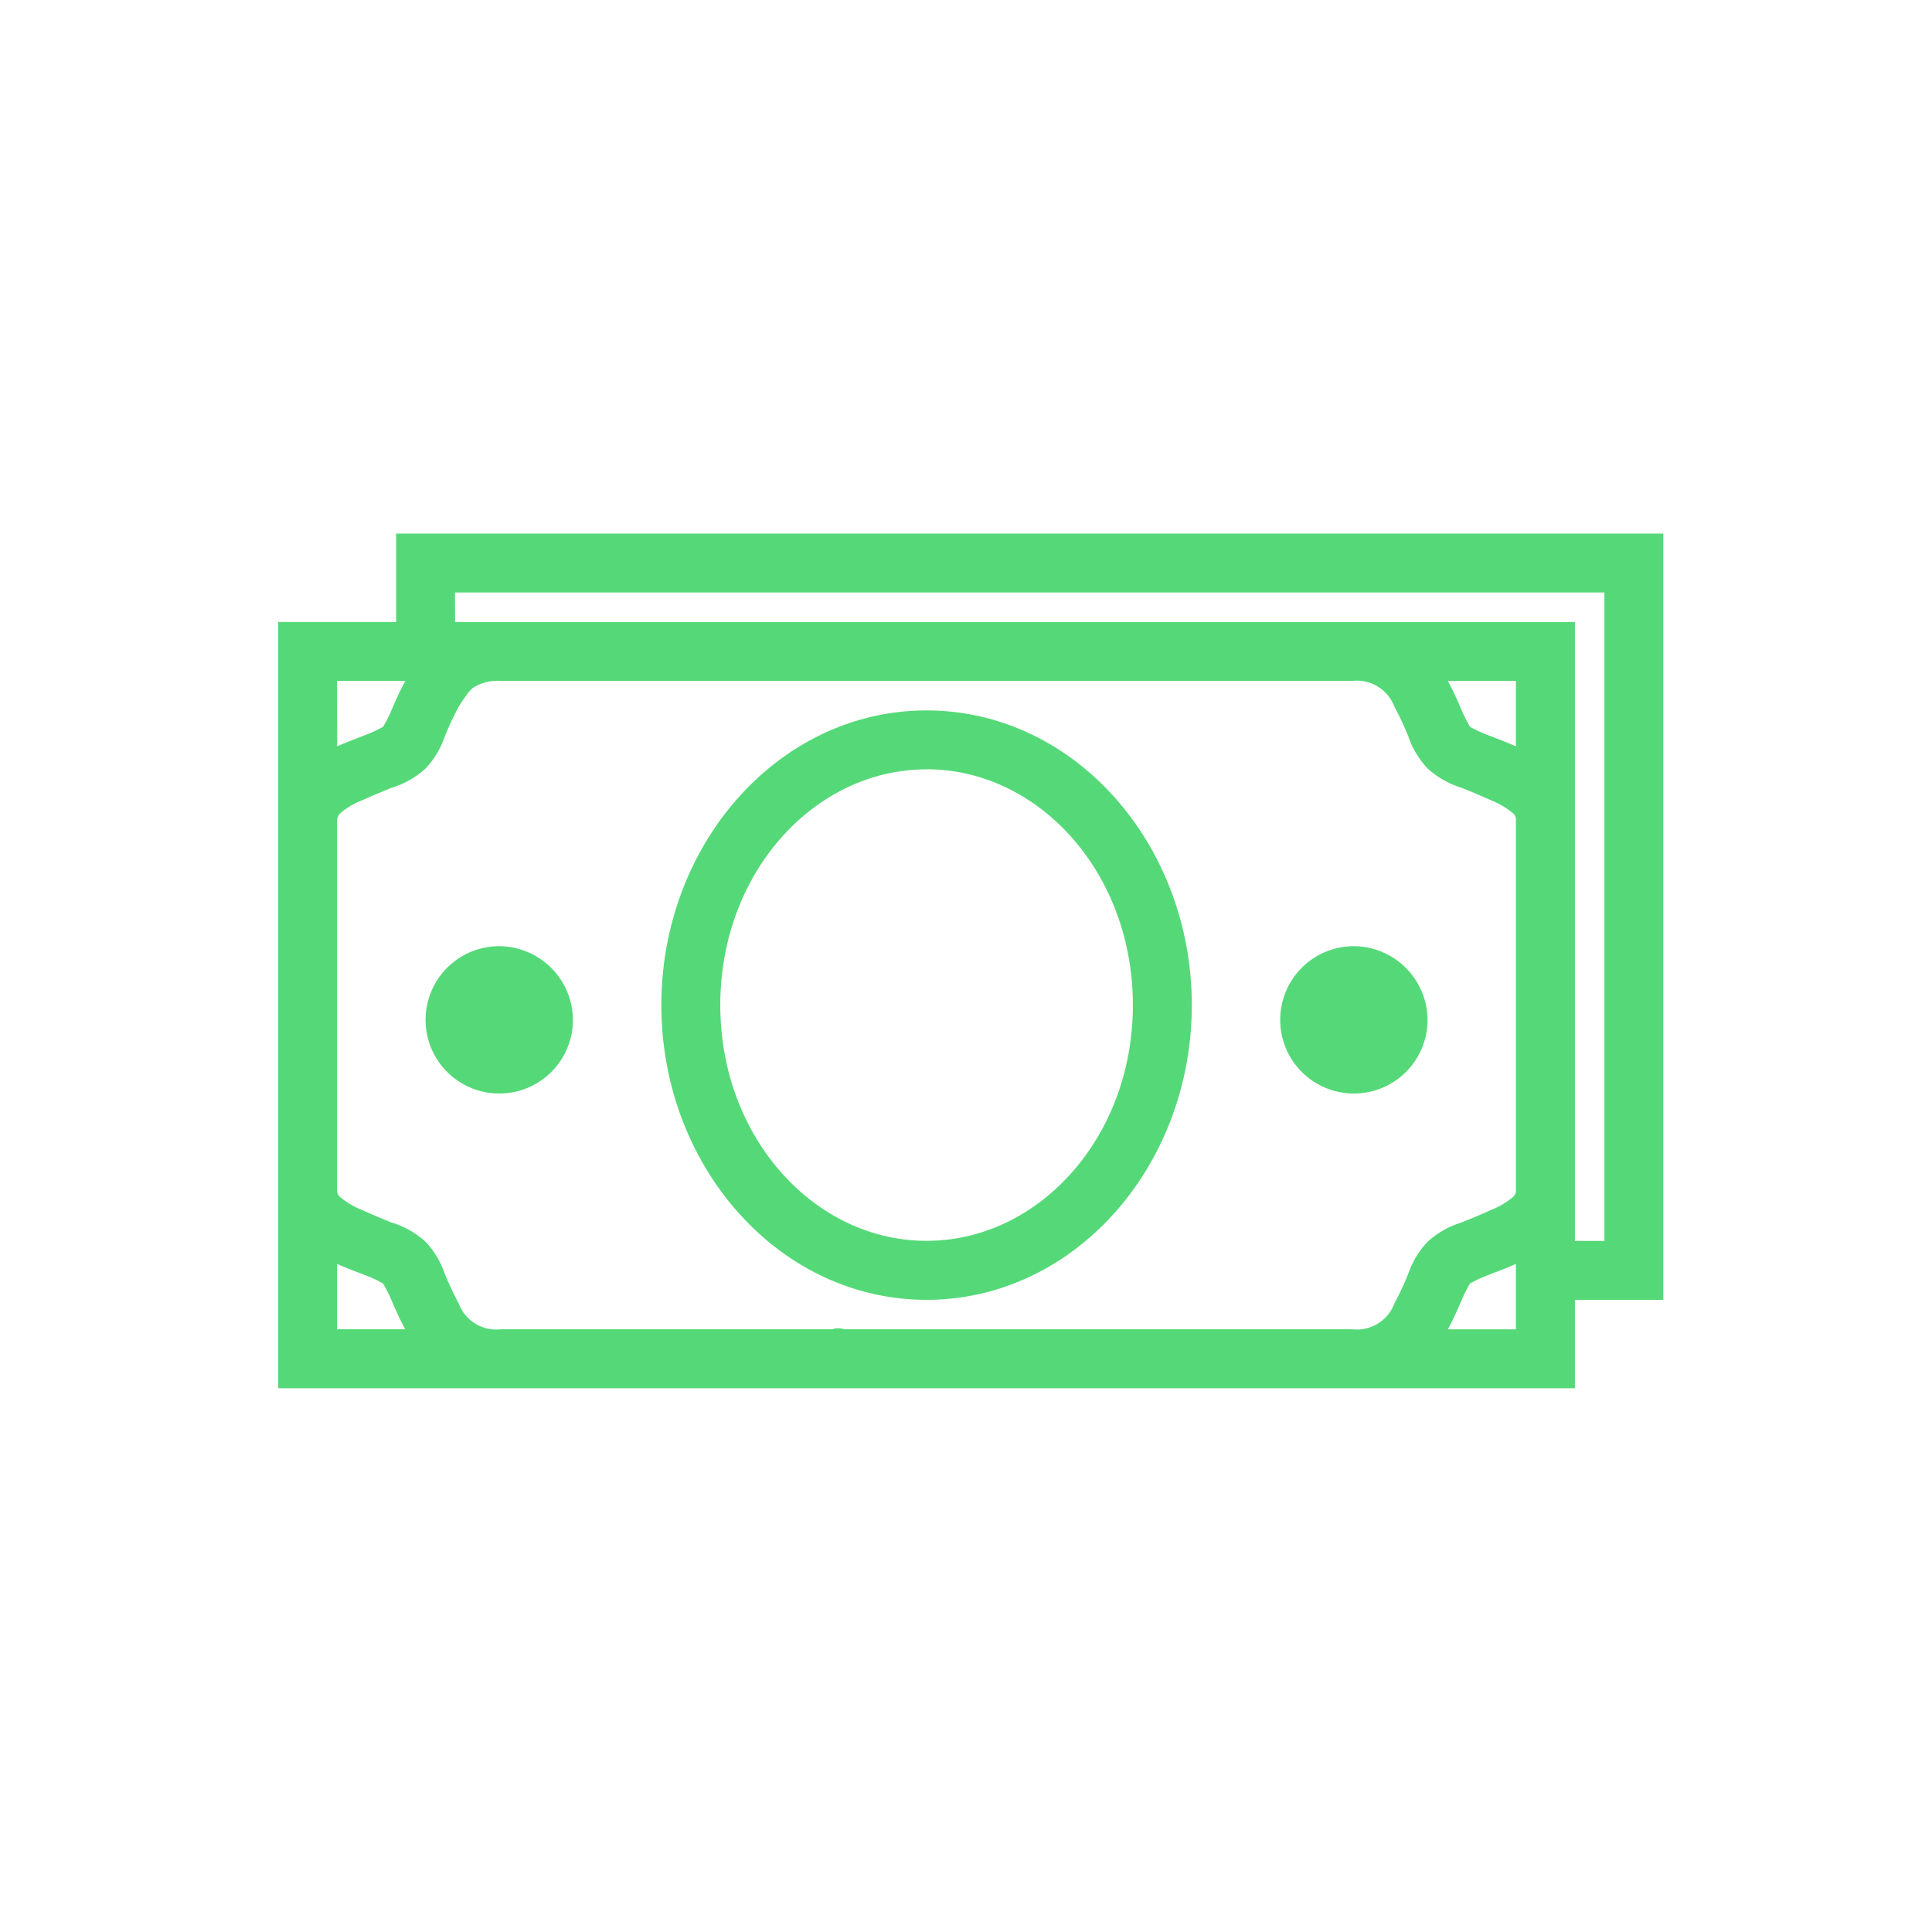<svg xmlns="http://www.w3.org/2000/svg" xmlns:xlink="http://www.w3.org/1999/xlink" viewBox="17657 16531 128 128">
  <defs>
    <style>
      .cls-1 {
        clip-path: url(#clip-ic_request_budget);
      }

      .cls-2 {
        fill: #55d978;
      }
    </style>
    <clipPath id="clip-ic_request_budget">
      <rect x="17657" y="16531" width="128" height="128"/>
    </clipPath>
  </defs>
  <g id="ic_request_budget" class="cls-1">
    <path id="Request_Money" data-name="Request Money" class="cls-2" d="M9.81,3V8.857H2V59.621H87.908V53.764h5.857V3H9.81Zm3.9,3.9H89.861V49.859H87.908v-41H13.715ZM5.9,12.762H10.42c-.423.773-.732,1.51-.976,2.074-.271.628-.571,1.06-.488.976s-.317.185-.915.427-1.335.5-2.136.854Zm10.861,0H73.143a2.655,2.655,0,0,1,2.807,1.708,19.47,19.47,0,0,1,.915,1.952,5.855,5.855,0,0,0,1.281,2.136A5.926,5.926,0,0,0,80.4,19.84c.727.293,1.4.578,2.013.854a5.155,5.155,0,0,1,1.342.793.576.576,0,0,1,.244.549V46.442a.577.577,0,0,1-.244.549,5.161,5.161,0,0,1-1.342.793c-.612.276-1.287.561-2.013.854a5.924,5.924,0,0,0-2.258,1.281,5.852,5.852,0,0,0-1.281,2.135,19.488,19.488,0,0,1-.915,1.952,2.655,2.655,0,0,1-2.807,1.708H39.524a1.953,1.953,0,0,0-.61-.061q-.093.026-.183.061H16.765a2.655,2.655,0,0,1-2.807-1.708,19.487,19.487,0,0,1-.915-1.952,6.074,6.074,0,0,0-1.22-2.074l-.061-.061A5.912,5.912,0,0,0,9.5,48.639c-.726-.293-1.4-.578-2.013-.854a5.16,5.16,0,0,1-1.342-.793.577.577,0,0,1-.244-.549V22.036a.716.716,0,0,1,.061-.3.747.747,0,0,1,.183-.244,5.154,5.154,0,0,1,1.342-.793c.612-.276,1.287-.561,2.013-.854a5.914,5.914,0,0,0,2.258-1.281,5.845,5.845,0,0,0,1.281-2.136,19.48,19.48,0,0,1,.915-1.952,7.6,7.6,0,0,1,.488-.732,2.316,2.316,0,0,1,.488-.549A3.067,3.067,0,0,1,16.765,12.762Zm62.723,0H84v4.332c-.8-.357-1.551-.618-2.135-.854s-1-.507-.915-.427-.217-.348-.488-.976C80.22,14.272,79.911,13.535,79.488,12.762ZM44.954,14.715c-9.814,0-17.572,8.882-17.572,19.525S35.14,53.764,44.954,53.764s17.572-8.882,17.572-19.525S54.768,14.715,44.954,14.715Zm0,3.9c7.439,0,13.667,6.853,13.667,15.62s-6.228,15.62-13.667,15.62-13.667-6.853-13.667-15.62S37.515,18.62,44.954,18.62ZM16.643,30.334a4.881,4.881,0,1,0,4.881,4.881A4.911,4.911,0,0,0,16.643,30.334Zm56.621,0a4.881,4.881,0,1,0,4.881,4.881A4.911,4.911,0,0,0,73.265,30.334ZM5.9,51.385c.8.356,1.551.618,2.136.854s1,.508.915.427.217.349.488.976c.244.565.553,1.3.976,2.074H5.9Zm78.1,0v4.332H79.488c.423-.773.732-1.509.976-2.074.271-.628.571-1.06.488-.976s.316-.185.915-.427S83.2,51.741,84,51.385Z" transform="translate(17673.434 16563.353)"/>
  </g>
</svg>
